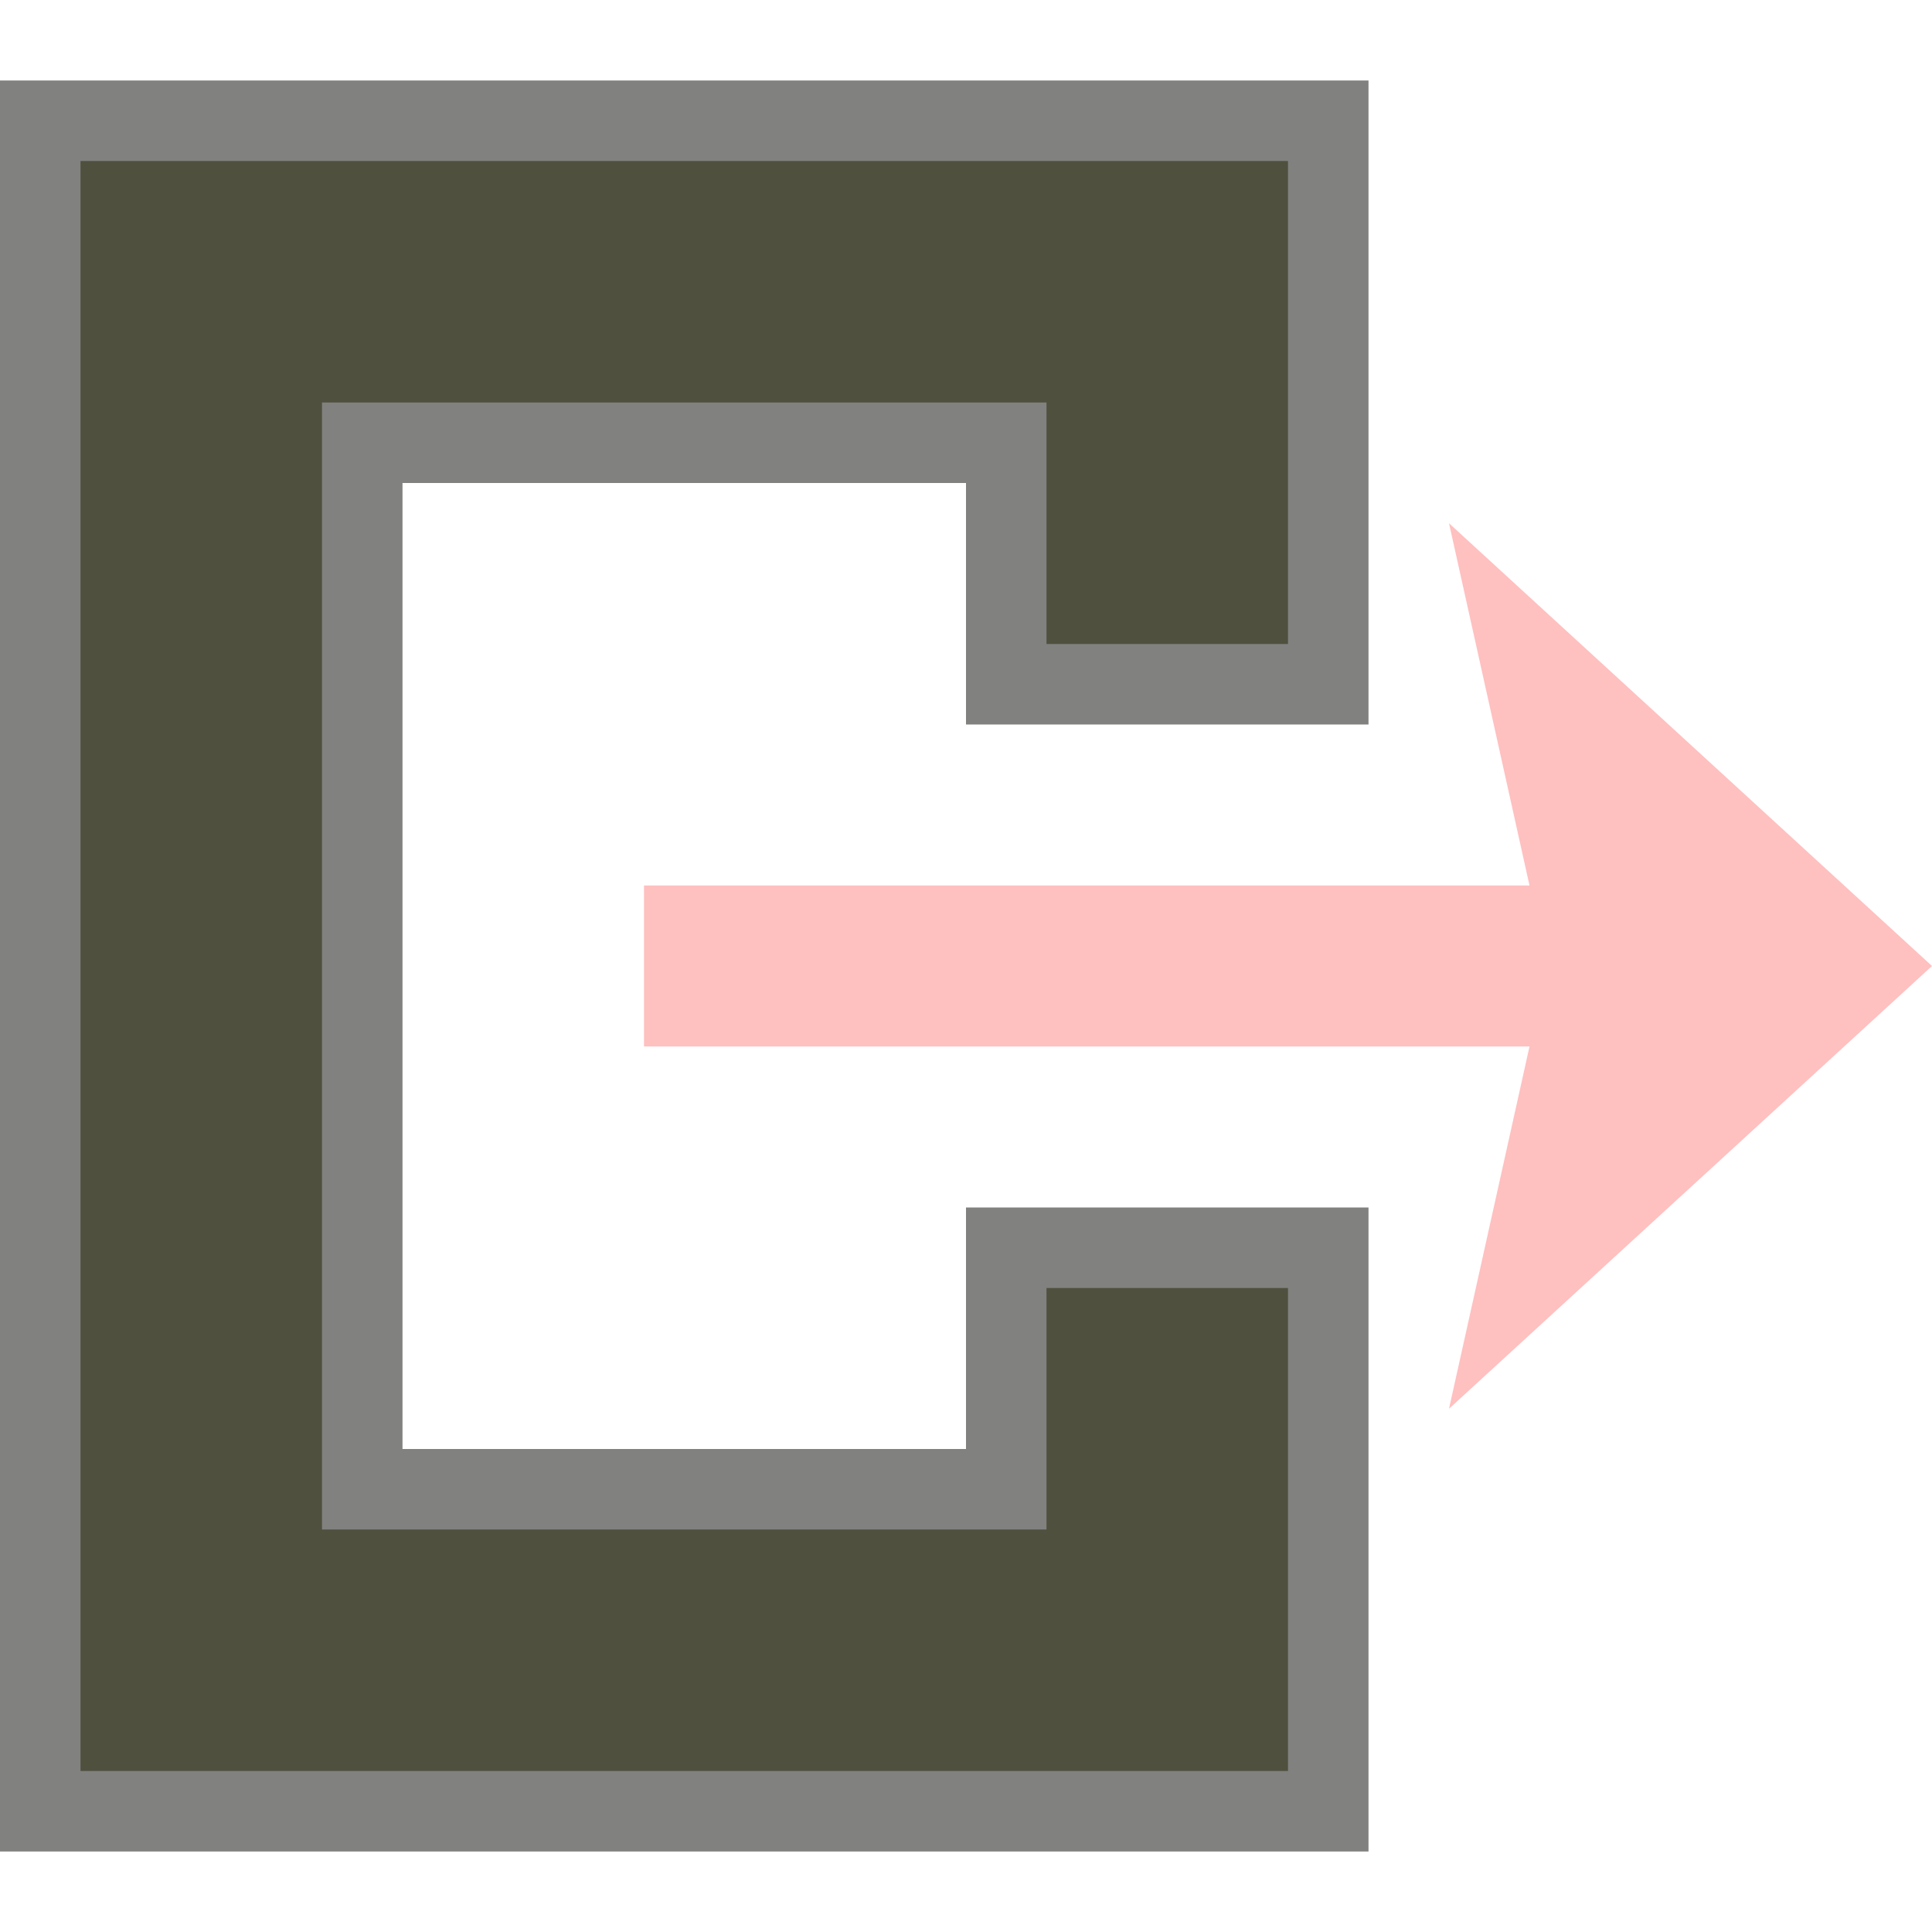 <?xml version="1.0" encoding="UTF-8"?>
<!-- Created with Inkscape (http://www.inkscape.org/) -->
<svg id="svg5375" width="24" height="24" version="1.1" xmlns="http://www.w3.org/2000/svg" xmlns:cc="http://creativecommons.org/ns#" xmlns:dc="http://purl.org/dc/elements/1.1/" xmlns:rdf="http://www.w3.org/1999/02/22-rdf-syntax-ns#">
 <g id="layer1">
  <path id="path6754" d="m1 2v20h15v-6h-3v3h-9v-14h9v3h3v-6z" fill="#979771" stroke="#818180" stroke-width="2"/>
  <path id="path7264" d="m8 11v2h11l-1 4.5 6-5.5-6-5.5 1 4.5z" fill="#ffc0c0" stroke-width="0"/>
  <path id="path7829" d="m1 2v20h15v-6h-3v3h-9v-14h9v3h3v-6z" fill="#50503f" stroke-width="0"/>
 </g>
</svg>
